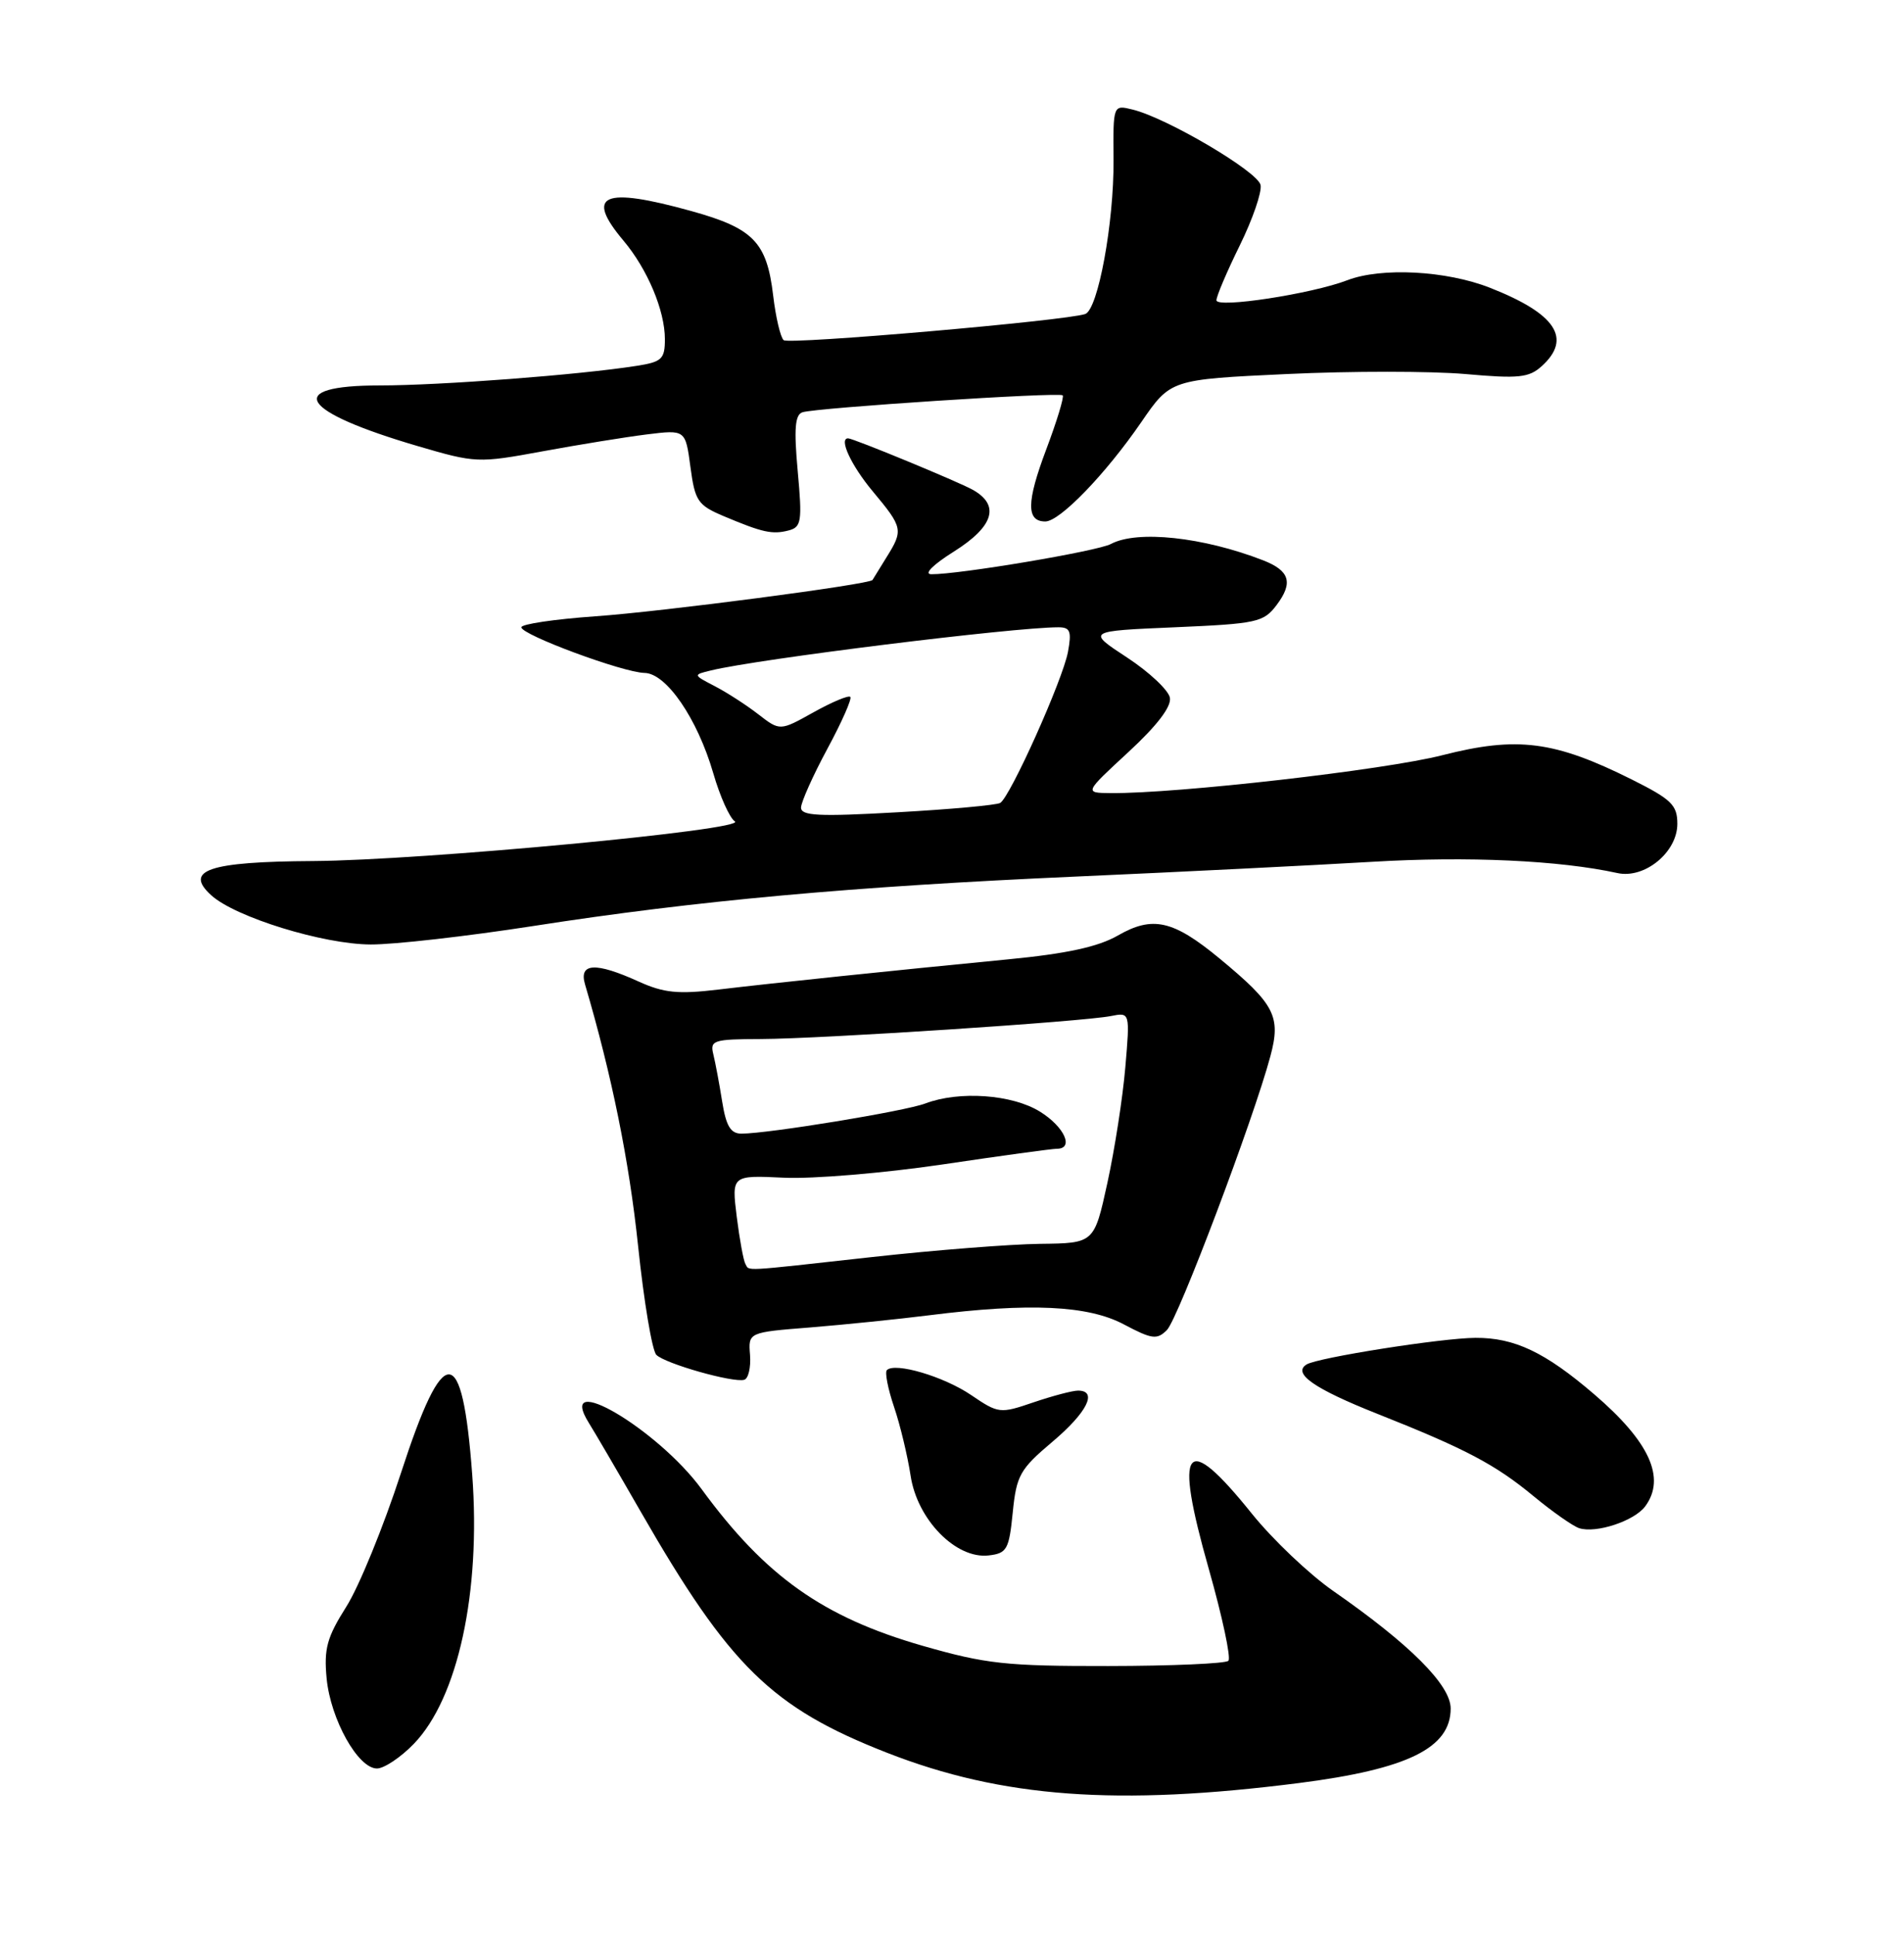 <?xml version="1.0" encoding="UTF-8" standalone="no"?>
<!DOCTYPE svg PUBLIC "-//W3C//DTD SVG 1.1//EN" "http://www.w3.org/Graphics/SVG/1.1/DTD/svg11.dtd" >
<svg xmlns="http://www.w3.org/2000/svg" xmlns:xlink="http://www.w3.org/1999/xlink" version="1.1" viewBox="0 0 252 256">
 <g >
 <path fill="currentColor"
d=" M 171.97 235.92 C 186.32 234.08 192.00 231.29 192.00 226.06 C 192.00 222.96 186.63 217.58 176.44 210.50 C 173.28 208.30 168.45 203.71 165.71 200.31 C 156.82 189.25 155.32 191.16 159.99 207.61 C 161.78 213.92 162.95 219.39 162.58 219.75 C 162.22 220.12 155.07 220.43 146.71 220.44 C 133.12 220.46 130.50 220.17 122.09 217.76 C 108.92 213.97 101.31 208.58 92.87 197.05 C 87.02 189.06 73.46 181.10 77.95 188.30 C 78.71 189.51 81.79 194.78 84.79 200.00 C 96.57 220.50 102.14 225.95 117.40 231.92 C 132.65 237.88 147.90 238.99 171.97 235.92 Z  M 54.76 230.75 C 60.61 224.71 63.66 210.68 62.50 195.13 C 61.19 177.50 58.74 177.44 53.07 194.90 C 50.76 201.99 47.51 209.96 45.83 212.60 C 43.27 216.65 42.86 218.15 43.23 222.08 C 43.75 227.49 47.38 234.00 49.89 234.00 C 50.83 234.00 53.03 232.54 54.76 230.75 Z  M 134.04 200.12 C 134.53 195.21 134.99 194.40 139.29 190.77 C 143.89 186.89 145.33 184.00 142.68 184.00 C 141.95 184.00 139.31 184.70 136.80 185.55 C 132.35 187.07 132.16 187.05 128.52 184.58 C 124.91 182.13 118.45 180.22 117.38 181.29 C 117.09 181.57 117.52 183.77 118.33 186.16 C 119.14 188.54 120.12 192.64 120.52 195.25 C 121.39 201.06 126.52 206.31 130.85 205.81 C 133.27 205.53 133.55 205.03 134.04 200.12 Z  M 217.75 199.31 C 220.51 195.57 218.33 190.77 211.00 184.49 C 204.51 178.92 200.45 176.99 195.28 177.02 C 190.83 177.04 174.41 179.63 172.93 180.54 C 171.02 181.72 173.92 183.75 182.29 187.07 C 193.99 191.71 197.90 193.77 203.00 197.99 C 205.47 200.03 208.18 201.93 209.00 202.20 C 211.23 202.93 216.32 201.25 217.75 199.31 Z  M 99.27 179.29 C 99.03 176.29 99.03 176.29 107.27 175.64 C 111.79 175.27 118.88 174.55 123.00 174.03 C 136.26 172.36 143.99 172.72 148.73 175.23 C 152.47 177.21 153.13 177.30 154.44 175.99 C 155.93 174.50 165.91 148.09 168.14 139.75 C 169.56 134.47 168.72 132.87 161.43 126.84 C 155.27 121.75 152.56 121.14 147.96 123.78 C 145.35 125.28 141.18 126.19 133.40 126.94 C 117.79 128.46 102.51 130.05 95.04 130.94 C 89.75 131.57 87.85 131.38 84.54 129.88 C 78.82 127.28 76.59 127.40 77.43 130.25 C 80.97 142.25 83.27 153.59 84.45 164.83 C 85.22 172.21 86.31 178.71 86.87 179.27 C 88.04 180.44 97.03 182.99 98.50 182.57 C 99.05 182.41 99.39 180.94 99.27 179.29 Z  M 70.56 122.53 C 92.15 119.17 112.70 117.30 142.50 115.98 C 156.25 115.37 173.86 114.49 181.64 114.03 C 194.25 113.28 206.41 113.84 214.07 115.52 C 217.68 116.31 222.00 112.76 222.00 109.01 C 222.00 106.52 221.23 105.77 215.97 103.14 C 205.74 98.03 200.81 97.40 190.93 99.92 C 183.31 101.88 155.75 105.02 147.00 104.94 C 143.50 104.91 143.50 104.91 149.34 99.52 C 153.14 96.01 155.06 93.50 154.84 92.32 C 154.65 91.32 152.10 88.92 149.17 87.00 C 143.83 83.50 143.83 83.50 155.48 83.00 C 166.36 82.53 167.24 82.34 168.96 80.06 C 171.19 77.10 170.71 75.52 167.18 74.14 C 159.22 71.05 150.51 70.12 147.03 71.98 C 145.26 72.93 126.88 76.02 123.26 75.98 C 122.23 75.97 123.48 74.72 126.25 72.98 C 131.53 69.66 132.39 66.85 128.75 64.81 C 126.82 63.73 112.96 58.01 112.25 58.00 C 110.98 57.99 112.66 61.60 115.50 65.00 C 119.52 69.82 119.59 70.13 117.30 73.79 C 116.37 75.28 115.55 76.61 115.48 76.74 C 115.18 77.32 87.58 80.94 78.75 81.55 C 73.39 81.93 69.00 82.58 69.00 83.00 C 69.00 84.00 82.47 88.99 85.31 89.04 C 88.19 89.09 92.30 95.08 94.40 102.30 C 95.29 105.38 96.58 108.25 97.26 108.68 C 99.02 109.78 55.87 113.84 41.44 113.93 C 27.63 114.01 24.29 115.14 27.97 118.47 C 31.16 121.36 42.79 124.95 49.06 124.97 C 52.11 124.99 61.79 123.89 70.56 122.53 Z  M 105.58 62.34 C 105.07 56.73 105.22 54.87 106.21 54.55 C 108.07 53.95 140.19 51.86 140.65 52.31 C 140.86 52.52 139.87 55.76 138.46 59.50 C 135.85 66.43 135.82 69.00 138.35 69.00 C 140.27 69.00 146.33 62.73 151.05 55.86 C 154.93 50.21 154.93 50.21 170.34 49.49 C 178.81 49.09 189.43 49.10 193.93 49.49 C 200.98 50.12 202.37 49.98 204.05 48.45 C 208.10 44.79 205.93 41.51 197.21 38.08 C 191.43 35.80 182.82 35.35 178.32 37.08 C 173.61 38.89 161.00 40.82 161.00 39.73 C 161.00 39.19 162.39 35.92 164.09 32.47 C 165.79 29.01 167.03 25.42 166.84 24.48 C 166.49 22.71 154.43 15.60 149.91 14.50 C 147.32 13.86 147.32 13.86 147.38 21.18 C 147.44 29.46 145.33 40.96 143.63 41.55 C 141.07 42.44 104.44 45.62 103.72 45.01 C 103.30 44.64 102.67 41.99 102.33 39.10 C 101.49 32.03 99.72 30.21 91.51 27.93 C 79.80 24.68 77.38 25.73 82.51 31.83 C 85.70 35.62 88.00 41.09 88.00 44.88 C 88.00 47.51 87.60 47.89 84.25 48.41 C 76.70 49.60 58.28 51.00 50.25 51.00 C 37.48 51.00 39.65 54.44 55.30 59.03 C 62.94 61.27 63.28 61.29 71.80 59.72 C 76.58 58.84 82.80 57.83 85.61 57.48 C 90.72 56.85 90.72 56.85 91.38 61.78 C 91.98 66.29 92.35 66.84 95.77 68.29 C 100.92 70.46 102.21 70.75 104.37 70.19 C 106.07 69.75 106.19 69.01 105.58 62.34 Z  M 98.66 167.25 C 98.41 166.84 97.89 164.03 97.51 161.00 C 96.83 155.50 96.83 155.50 103.76 155.83 C 107.57 156.01 117.00 155.22 124.72 154.08 C 132.44 152.93 139.26 152.00 139.88 152.00 C 142.20 152.00 140.87 149.08 137.63 147.08 C 133.95 144.80 126.94 144.31 122.46 146.01 C 119.79 147.03 101.67 150.00 98.13 150.00 C 96.70 150.00 96.10 149.00 95.58 145.75 C 95.21 143.41 94.68 140.60 94.41 139.50 C 93.95 137.65 94.41 137.50 100.70 137.48 C 108.69 137.45 143.36 135.18 147.03 134.44 C 149.56 133.94 149.56 133.94 148.94 141.22 C 148.60 145.22 147.53 152.10 146.57 156.50 C 144.82 164.50 144.82 164.50 137.66 164.58 C 133.72 164.63 123.71 165.41 115.41 166.33 C 97.82 168.28 99.24 168.20 98.66 167.25 Z  M 106.02 106.85 C 106.04 106.11 107.60 102.61 109.51 99.07 C 111.42 95.53 112.78 92.45 112.54 92.21 C 112.30 91.97 110.11 92.89 107.67 94.25 C 103.23 96.73 103.23 96.73 100.36 94.51 C 98.79 93.29 96.20 91.62 94.60 90.79 C 91.71 89.29 91.71 89.29 94.10 88.71 C 100.27 87.20 134.14 83.00 140.08 83.00 C 141.65 83.00 141.85 83.53 141.35 86.25 C 140.66 89.96 133.71 105.45 132.38 106.24 C 131.90 106.53 125.76 107.09 118.75 107.48 C 108.35 108.07 106.00 107.95 106.02 106.85 Z "/>
</g>
</svg>
